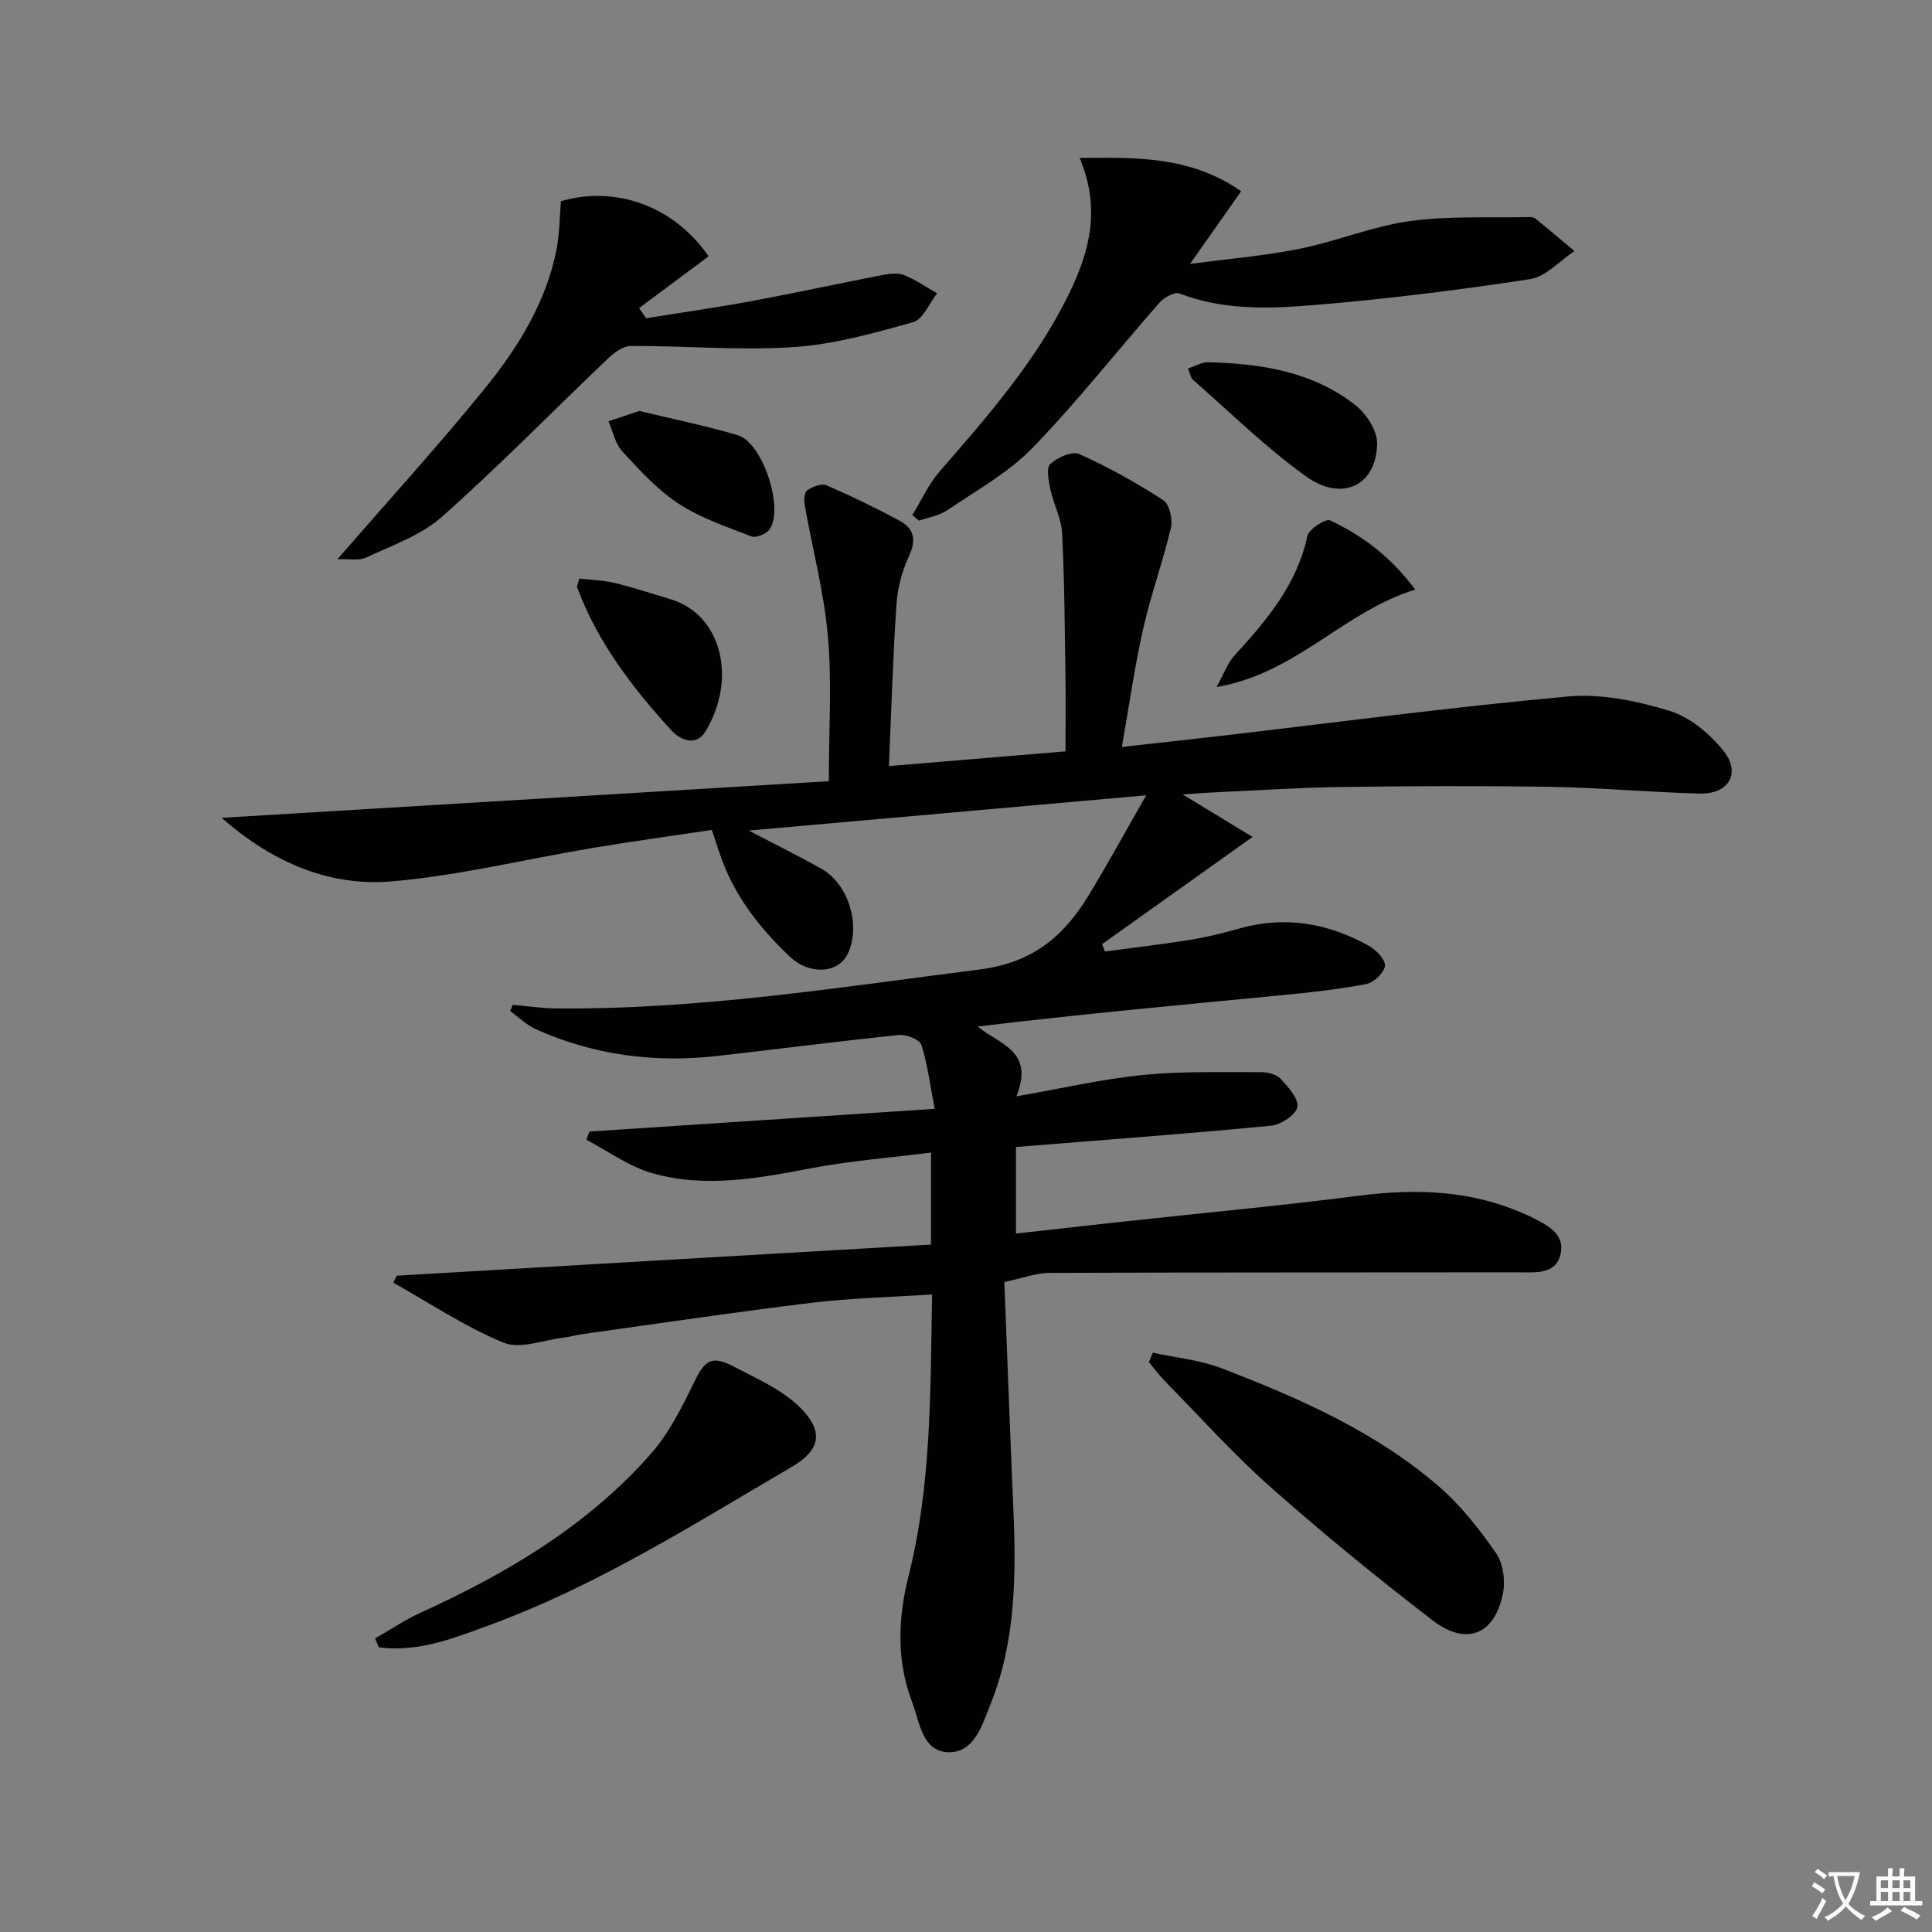 <svg enable-background="new 0 0 400 400" viewBox="0 0 400 400" xmlns="http://www.w3.org/2000/svg"><rect x="0" y="0" width="400" height="400" fill="#808080" stroke="none"/><path d="m377.9 391.2c-.2.3-.4.5-.6.8-.7-.6-1.4-1-2.2-1.5.2-.3.4-.5.5-.8.6.4 1.4.8 2.3 1.5zm-1.8 6.1c-.2-.2-.5-.4-.9-.6.4-.6.8-1.2 1.2-1.9s.7-1.3.9-1.9c.3.3.5.5.8.7-.7 1.3-1.4 2.6-2 3.7zm2.2-9c-.3.3-.5.5-.6.8-.6-.6-1.3-1.1-2-1.5.3-.3.5-.5.6-.7.6.5 1.3.9 2 1.4zm.3.2v-.9h2 4.5c-.3 1.3-.6 2.5-1 3.6s-.9 2.1-1.4 3c.4.5 1 1 1.6 1.4s1.2.8 1.9 1.1c-.3.2-.5.4-.8.8-.4-.3-1-.7-1.6-1.2s-1.2-1.1-1.6-1.6c-.5.6-1.1 1.1-1.7 1.6s-1.4.9-2.1 1.4c-.1-.3-.3-.5-.7-.8.6-.2 1.2-.5 1.9-1s1.4-1.1 2-1.8c-.5-.8-.9-1.6-1.2-2.5s-.6-2-.8-3.2c-.4.1-.7.1-1 .1zm2.5 2.7c.3 1 .7 1.7 1 2.2.3-.5.6-1.1 1-2s.6-1.9.9-3h-3.2-.4c.1.9.3 1.8.7 2.8z" fill="#fbfcfa"/><path d="m396.5 388.5v1.5 3.6h1.5v.9c-.4 0-1 0-1.7 0h-7.9c-.5 0-.9 0-1.2 0v-.9h1.3v-3.5c0-.7 0-1.2 0-1.6h2.4c0-.8 0-1.4 0-1.7h1c0 .3-.1.8-.1 1.7h1.5c0-.8 0-1.4 0-1.7h1c0 .3-.1.9-.1 1.7zm-8.2 9.2c-.2-.3-.5-.5-.8-.8.8-.3 1.4-.6 1.9-.9s1-.7 1.4-1.1c.3.3.6.5.9.8-1.6 1-2.8 1.6-3.4 2zm2.6-6.8v-1.6h-1.5v1.6zm0 2.7v-1.9h-1.5v1.9zm2.4-2.7v-1.6h-1.5v1.6zm0 2.7v-1.9h-1.5v1.9zm.2 2 .7-.8c.4.2.9.5 1.6.8s1.3.7 1.8 1c-.3.3-.5.6-.8.8-.4-.3-1.5-1-3.3-1.8zm2-4.7v-1.6h-1.4v1.6zm0 2.7v-1.9h-1.4v1.9z" fill="#fbfcfa"/><g fill="#010100"><path d="m192.75 257.68c0-7.1 0-12.56 0-19.05-8.4 1.06-16.61 1.69-24.64 3.21-11.02 2.09-22.05 4.2-33.06 1.06-4.81-1.37-9.11-4.55-13.65-6.92.21-.57.42-1.13.63-1.7 23.41-1.54 46.83-3.09 71.48-4.71-.99-5.12-1.48-9.32-2.76-13.26-.36-1.1-3.12-2.18-4.66-2.02-12.55 1.29-25.07 2.92-37.61 4.34-12.97 1.47-25.53-.17-37.49-5.52-1.96-.88-3.59-2.5-5.37-3.78.17-.43.35-.86.52-1.29 2.99.26 5.98.71 8.97.74 29.54.29 58.6-4.36 87.79-8.07 10.99-1.4 17.4-6.94 22.55-15.43 3.86-6.36 7.43-12.89 11.86-20.62-28.04 2.49-54.62 4.84-82.28 7.3 5.75 3.01 10.51 5.34 15.11 7.96 5.61 3.2 8.14 11.81 5.37 17.57-1.93 4.02-7.82 4.48-11.95.6-6.49-6.1-11.84-13.05-14.65-21.68-.45-1.39-.93-2.77-1.54-4.58-8.31 1.25-16.51 2.37-24.67 3.73-13.91 2.32-27.72 5.75-41.72 6.93-13.37 1.12-25.18-4.45-35.1-13.17 42.03-2.54 84.02-5.07 125.72-7.58 0-10.87.66-20.5-.19-30-.81-9.15-3.21-18.15-4.82-27.23-.17-.99-.05-2.6.56-3.02 1.09-.74 2.94-1.46 3.96-1.02 5.17 2.24 10.26 4.7 15.22 7.39 2.88 1.56 3.43 3.89 1.91 7.17-1.43 3.1-2.4 6.63-2.63 10.03-.75 11.08-1.07 22.18-1.57 33.55 12.22-1.02 24.06-2.01 36.56-3.05 0-5.15.07-10.44-.01-15.72-.15-9.81-.2-19.63-.69-29.43-.15-3.05-1.77-6.01-2.42-9.07-.37-1.75-.92-4.44-.04-5.26 1.47-1.37 4.54-2.74 6.03-2.07 6.02 2.7 11.83 5.96 17.37 9.54 1.28.83 2 3.95 1.59 5.7-1.65 7.02-4.15 13.85-5.74 20.88-1.78 7.9-2.91 15.95-4.42 24.52 6.74-.75 13.42-1.48 20.09-2.25 24.08-2.8 48.12-6.01 72.25-8.2 6.9-.62 14.3.92 21.01 2.96 4.24 1.29 8.38 4.76 11.23 8.33 3.67 4.61 1.04 8.96-4.94 8.81-10.31-.27-20.6-1.22-30.91-1.39-14.46-.24-28.93-.17-43.39.03-8.98.13-17.95.74-26.92 1.15-1.74.08-3.48.23-5.82.4 4.92 2.99 9.18 5.58 14.46 8.79-11.04 7.87-21.09 15.03-31.15 22.19.19.51.39 1.02.58 1.53 5.9-.8 11.82-1.48 17.7-2.43 3.43-.55 6.83-1.4 10.18-2.34 9.52-2.69 18.46-1.07 26.89 3.66 1.48.83 3.42 2.96 3.21 4.15-.26 1.47-2.38 3.42-3.96 3.72-5.86 1.1-11.81 1.75-17.76 2.32-20.78 2.01-41.57 3.91-62.59 6.45 4.38 3.71 11.82 4.91 8.01 14.45 9.67-1.68 17.89-3.6 26.21-4.42 8.03-.8 16.18-.55 24.27-.59 1.42-.01 3.27.4 4.16 1.34 1.6 1.69 3.79 4.11 3.52 5.88-.25 1.58-3.39 3.67-5.42 3.87-16.54 1.61-33.11 2.82-49.68 4.16-.96.08-1.92.16-3.15.26v17.91c7.42-.83 14.61-1.64 21.79-2.43 16.34-1.78 32.73-3.28 49.03-5.38 11.97-1.55 23.54-1.19 34.69 3.86.3.14.62.25.92.4 3.29 1.69 7.32 3.41 6.31 7.83-.99 4.32-5.36 3.74-8.79 3.75-32.32.05-64.64-.01-96.97.12-2.88.01-5.76 1.13-9.39 1.89.62 15.78 1.18 31.22 1.85 46.65.61 13.85.55 27.65-4.71 40.75-1.68 4.18-3.3 9.98-8.57 9.95-5.62-.03-6.1-6.28-7.68-10.43-3.25-8.52-2.92-17.3-.73-26.02 4.75-18.9 4.52-38.17 4.88-58.33-8.58.57-16.82.75-24.96 1.73-15.82 1.92-31.59 4.28-47.39 6.48-1.31.18-2.6.58-3.91.73-4.19.49-9.02 2.45-12.46 1.04-7.97-3.27-15.27-8.18-22.84-12.42.24-.48.48-.96.72-1.44 36.75-2.16 73.5-4.29 110.61-6.44z"/><path d="m223.52 32.7c11.98-.13 23.01-.35 33.45 6.89-3.4 4.84-6.51 9.26-10.59 15.06 8.36-1.12 15.68-1.72 22.82-3.17 7.63-1.55 14.99-4.64 22.66-5.7 8.1-1.12 16.42-.65 24.64-.84.48-.01 1.09.06 1.43.35 2.71 2.19 5.37 4.45 8.05 6.68-3.05 2.01-5.91 5.32-9.19 5.82-14.92 2.28-29.94 4.16-44.98 5.39-9.22.75-18.63 1.06-27.64-2.43-1-.39-3.18.86-4.13 1.94-8.79 9.99-17.02 20.5-26.27 30.04-5 5.15-11.59 8.79-17.62 12.89-1.68 1.14-3.91 1.48-5.88 2.18-.46-.39-.92-.77-1.38-1.16 1.87-3.03 3.36-6.39 5.67-9.05 9.95-11.44 19.93-22.82 26.68-36.59 4.29-8.77 6.77-17.7 2.28-28.3z"/><path d="m69.86 115.79c10.68-12.31 20.88-23.49 30.41-35.22 6.92-8.53 12.79-17.89 14.96-28.97.63-3.24.62-6.6.9-9.94 11.06-3.26 23.27.79 30.58 11.41-4.6 3.42-9.5 7.07-14.4 10.72.49.7.99 1.4 1.48 2.1 7.23-1.17 14.49-2.2 21.69-3.53 9.11-1.69 18.17-3.67 27.28-5.43 1.45-.28 3.16-.48 4.45.04 2.39.96 4.55 2.47 6.81 3.75-1.63 2.07-2.91 5.41-4.96 5.98-8.11 2.27-16.4 4.61-24.73 5.16-11.2.74-22.51-.28-33.78-.23-1.61.01-3.48 1.46-4.79 2.7-11.43 10.89-22.48 22.21-34.28 32.68-4.31 3.83-10.26 5.88-15.63 8.4-1.55.73-3.65.27-5.99.38z"/><path d="m238.67 280.06c4.75 1.04 9.71 1.49 14.2 3.21 16.02 6.15 31.76 13.07 44.92 24.38 4.59 3.95 8.46 8.9 11.94 13.89 1.48 2.13 1.97 5.7 1.45 8.33-1.71 8.55-7.54 10.99-14.52 5.64-11.47-8.79-22.69-17.97-33.51-27.54-7.71-6.82-14.63-14.55-21.86-21.91-1.23-1.26-2.29-2.69-3.42-4.05.26-.65.53-1.3.8-1.95z"/><path d="m77.64 339.23c3.17-1.81 6.22-3.87 9.53-5.38 17.84-8.13 34.53-18.01 47.61-32.88 3.72-4.22 6.36-9.53 8.86-14.66 2.28-4.69 3.64-5.8 8.26-3.38 4.8 2.51 10.08 4.8 13.8 8.53 4.9 4.92 4.19 8.75-1.77 12.24-20.35 11.9-40.28 24.58-62.55 32.75-7.36 2.7-14.8 5.69-22.93 4.61-.26-.6-.53-1.21-.81-1.83z"/><path d="m245.97 76.29c1.53-.5 2.85-1.32 4.14-1.29 10.94.26 21.62 1.91 30.5 8.87 2.28 1.79 4.56 5.32 4.51 8.01-.15 8.63-7.23 12.12-14.71 6.76-8.33-5.96-15.7-13.26-23.45-20.03-.42-.37-.51-1.15-.99-2.32z"/><path d="m119.95 119.79c2.36.27 4.92.33 7.35.91 3.86.93 7.64 2.21 11.46 3.34 10.91 3.24 13.79 16.86 7.25 27.46-1.98 3.21-5.31 1.55-6.93-.21-8.1-8.83-15.36-18.29-19.6-29.71-.07-.24.16-.61.47-1.79z"/><path d="m293.01 122.07c-14.99 4.64-24.59 17.36-41.14 20.17 1.59-2.87 2.31-4.99 3.7-6.51 6.65-7.28 12.94-14.65 15.11-24.75.31-1.43 3.8-3.68 4.72-3.24 6.59 3.13 12.45 7.39 17.61 14.33z"/><path d="m132.35 85.08c6.98 1.69 13.78 3.06 20.41 5.03 5.16 1.54 9.65 15.27 6.54 19.53-.68.94-2.78 1.78-3.75 1.41-5.15-1.99-10.52-3.8-15.08-6.79-4.37-2.86-8.04-6.91-11.63-10.8-1.48-1.6-1.94-4.13-2.86-6.24 2.09-.7 4.18-1.4 6.37-2.14z"/></g></svg>